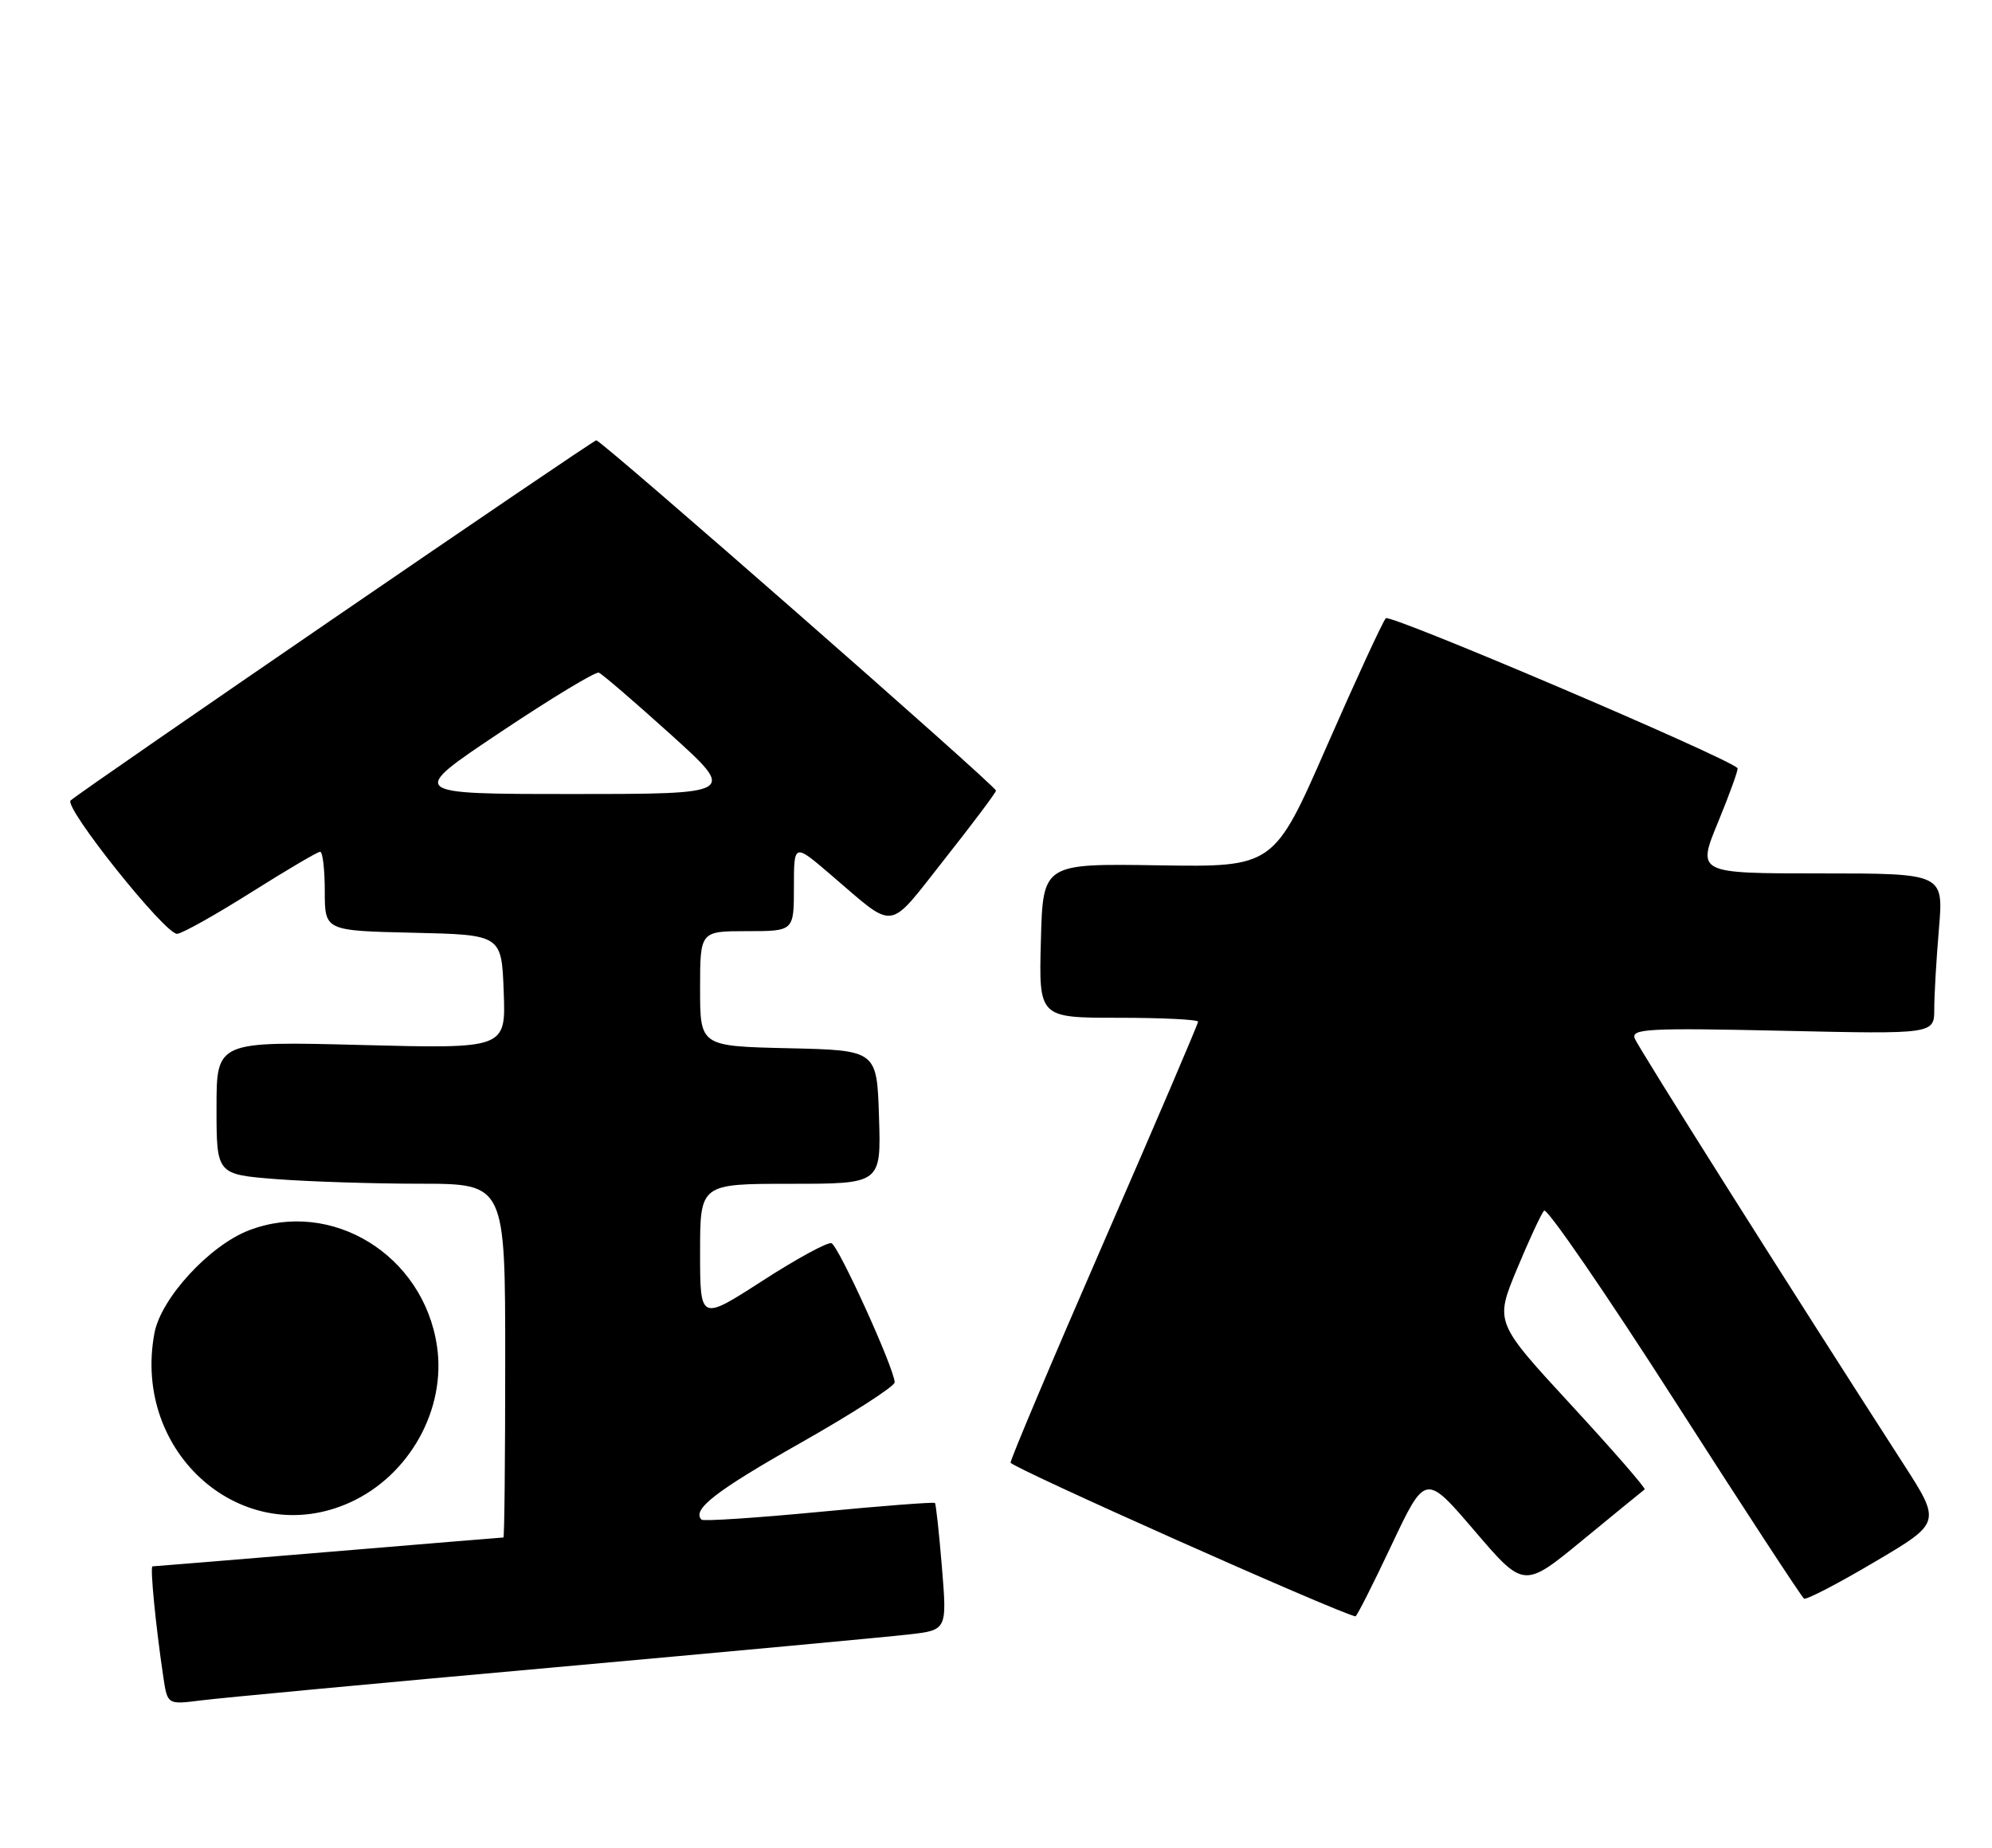 <?xml version="1.0" encoding="UTF-8" standalone="no"?>
<!DOCTYPE svg PUBLIC "-//W3C//DTD SVG 1.1//EN" "http://www.w3.org/Graphics/SVG/1.1/DTD/svg11.dtd" >
<svg xmlns="http://www.w3.org/2000/svg" xmlns:xlink="http://www.w3.org/1999/xlink" version="1.1" viewBox="0 0 276 256">
 <g >
 <path fill="currentColor"
d=" M 76.50 231.02 C 100.70 228.84 122.91 226.78 125.86 226.44 C 131.22 225.83 131.22 225.83 130.51 217.16 C 130.12 212.40 129.68 208.37 129.54 208.22 C 129.39 208.07 122.16 208.62 113.46 209.46 C 104.76 210.29 97.44 210.77 97.20 210.53 C 95.82 209.15 99.17 206.55 110.90 199.91 C 118.10 195.83 123.98 192.05 123.96 191.50 C 123.90 189.55 116.17 172.56 115.20 172.23 C 114.66 172.05 110.34 174.40 105.61 177.46 C 97.00 183.01 97.00 183.01 97.00 173.51 C 97.00 164.00 97.00 164.00 109.54 164.00 C 122.08 164.00 122.08 164.00 121.79 154.75 C 121.50 145.50 121.50 145.50 109.25 145.22 C 97.00 144.94 97.00 144.94 97.00 136.97 C 97.00 129.00 97.00 129.00 103.50 129.00 C 110.00 129.00 110.00 129.00 110.00 122.91 C 110.00 116.81 110.00 116.81 115.08 121.16 C 124.26 129.00 122.84 129.19 130.87 119.03 C 134.79 114.07 138.00 109.79 138.00 109.53 C 138.00 108.89 83.34 61.00 82.62 61.00 C 82.12 61.00 11.58 109.33 9.79 110.89 C 8.77 111.79 22.93 129.52 24.55 129.37 C 25.30 129.30 29.91 126.71 34.81 123.62 C 39.71 120.53 44.01 118.00 44.36 118.00 C 44.71 118.00 45.00 120.46 45.00 123.47 C 45.00 128.94 45.00 128.94 57.25 129.22 C 69.50 129.50 69.50 129.50 69.79 137.40 C 70.09 145.29 70.09 145.29 50.04 144.77 C 30.00 144.25 30.00 144.25 30.00 153.48 C 30.00 162.70 30.00 162.70 38.25 163.35 C 42.79 163.70 51.79 163.99 58.25 163.99 C 70.00 164.00 70.00 164.00 70.00 188.50 C 70.00 201.97 69.89 213.00 69.75 213.00 C 69.61 213.00 58.70 213.90 45.50 215.00 C 32.30 216.10 21.34 217.00 21.13 217.00 C 20.77 217.00 21.57 225.23 22.63 232.33 C 23.20 236.16 23.20 236.16 27.85 235.57 C 30.41 235.24 52.30 233.19 76.50 231.02 Z  M 192.80 214.06 C 197.50 204.12 197.50 204.12 204.32 212.09 C 211.14 220.06 211.14 220.06 219.32 213.33 C 223.82 209.63 227.67 206.49 227.87 206.34 C 228.08 206.20 223.49 200.93 217.68 194.63 C 207.12 183.18 207.12 183.18 210.17 175.84 C 211.85 171.80 213.54 168.15 213.94 167.72 C 214.33 167.29 222.47 179.13 232.02 194.03 C 241.57 208.93 249.64 221.28 249.96 221.47 C 250.27 221.67 254.68 219.38 259.75 216.38 C 268.97 210.94 268.97 210.94 263.67 202.72 C 247.83 178.15 227.01 145.18 226.50 143.86 C 225.98 142.52 228.41 142.39 246.96 142.80 C 268.00 143.27 268.00 143.27 268.00 139.78 C 268.00 137.87 268.29 132.86 268.65 128.65 C 269.29 121.00 269.29 121.00 252.20 121.00 C 235.11 121.00 235.11 121.00 238.07 113.84 C 239.69 109.90 240.89 106.56 240.74 106.41 C 239.20 104.87 192.60 85.01 192.01 85.65 C 191.58 86.12 187.91 94.07 183.86 103.31 C 176.50 120.13 176.50 120.13 160.50 119.88 C 144.50 119.63 144.50 119.63 144.22 130.31 C 143.93 141.00 143.93 141.00 154.97 141.00 C 161.03 141.00 166.00 141.25 166.00 141.54 C 166.00 141.84 160.15 155.52 153.00 171.92 C 145.85 188.33 140.01 202.15 140.02 202.63 C 140.03 203.25 184.94 223.27 187.80 223.93 C 187.97 223.97 190.22 219.53 192.80 214.06 Z  M 48.51 208.14 C 56.76 204.39 61.86 195.20 60.54 186.45 C 58.66 173.86 45.98 166.06 34.51 170.44 C 29.04 172.53 22.31 179.84 21.40 184.68 C 18.26 201.42 33.77 214.83 48.51 208.14 Z  M 69.33 101.44 C 76.38 96.73 82.51 93.02 82.97 93.19 C 83.42 93.36 87.90 97.21 92.93 101.75 C 102.06 110.00 102.06 110.00 79.29 110.00 C 56.51 110.00 56.51 110.00 69.33 101.44 Z "/>
</g>
</svg>